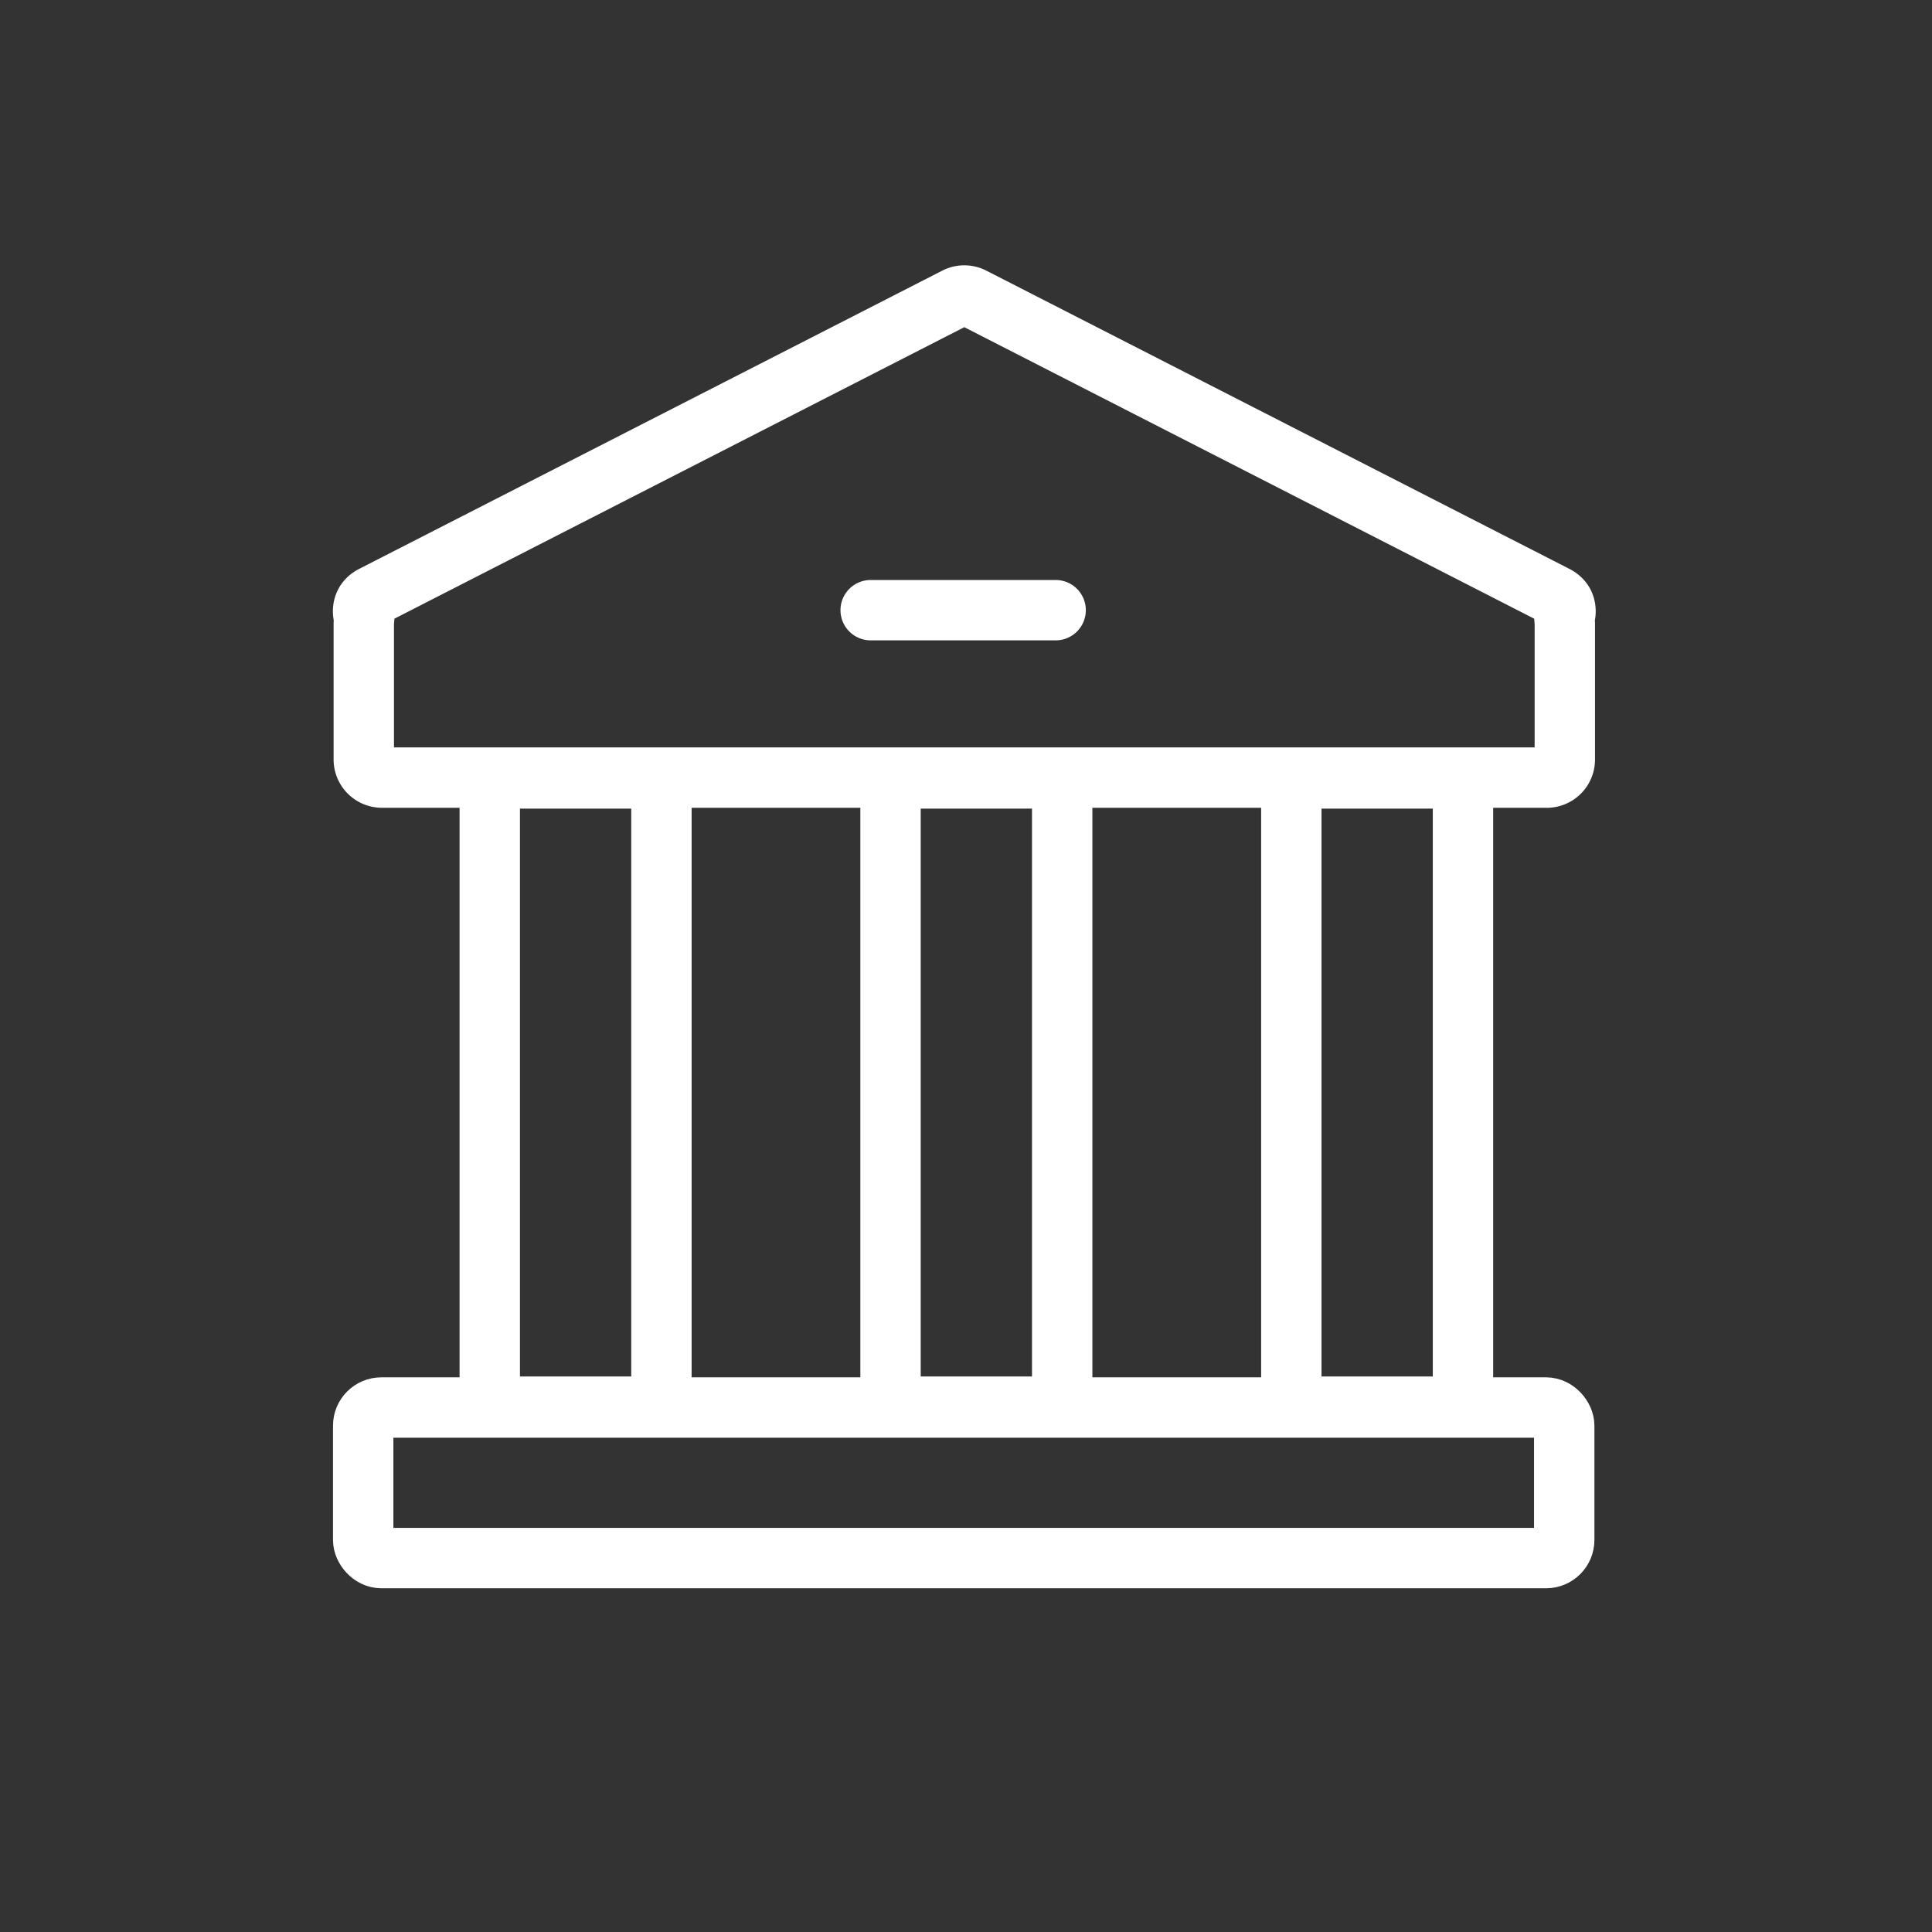 <svg id="ic_step04" xmlns="http://www.w3.org/2000/svg" width="80" height="80" viewBox="0 0 80 80">
    <rect x="0" y="0" width="80" height="80" fill="#333333" stroke="none"/>
    <defs>
        <style>
            .cls-1,.cls-3{fill:none}.cls-3{stroke:#fff;stroke-width:2.5px}.cls-5{stroke:none}
        </style>
    </defs>
    <path id="Rectangle_12" data-name="Rectangle 12" class="cls-1" d="M0 0h80v80H0z"/>
    <g id="Group_593" data-name="Group 593" transform="translate(-740.211 -106.29)">
        <g id="Union_1" data-name="Union 1" style="fill:none">
            <path class="cls-5" d="M2 22.432a2 2 0 0 1-2-2v-5.608q0-.075.006-.149a1.949 1.949 0 0 1 1.057-2.137L25.205.188a2 2 0 0 1 1.822 0l24.142 12.349a1.949 1.949 0 0 1 1.057 2.137q.005.074.006.149v5.608a2 2 0 0 1-2 2z" transform="translate(754.025 117.308)"/>
            <path d="M49.732 19.932v-5.09l-.018-.241L26.116 2.53 2.518 14.6l-.018.24v5.09h47.232m.5 2.5H2a2 2 0 0 1-2-2v-5.607c0-.05.002-.1.006-.15-.148-.797.164-1.68 1.057-2.137L25.205.188a2 2 0 0 1 1.822 0l24.142 12.349c.893.457 1.204 1.34 1.057 2.137.004.05.006.1.006.15v5.608a2 2 0 0 1-2 2z" style="fill:#fff;stroke:none" transform="translate(754.025 117.308)"/>
        </g>
        <g id="Rectangle_14" data-name="Rectangle 14" class="cls-3">
            <path class="cls-5" d="M0 0h9.608v28.514H0z" transform="translate(759.241 137.273)"/>
            <path class="cls-1" d="M1.25 1.25h7.108v26.014H1.25z" transform="translate(759.241 137.273)"/>
        </g>
        <g id="Rectangle_15" data-name="Rectangle 15" class="cls-3">
            <path class="cls-5" d="M0 0h9.608v28.514H0z" transform="translate(775.836 137.273)"/>
            <path class="cls-1" d="M1.25 1.25h7.108v26.014H1.25z" transform="translate(775.836 137.273)"/>
        </g>
        <g id="Rectangle_16" data-name="Rectangle 16" class="cls-3">
            <path class="cls-5" d="M0 0h9.608v28.514H0z" transform="translate(792.432 137.273)"/>
            <path class="cls-1" d="M1.25 1.25h7.108v26.014H1.25z" transform="translate(792.432 137.273)"/>
        </g>
        <g id="Rectangle_17" data-name="Rectangle 17" class="cls-3" transform="translate(754 163.323)">
            <rect class="cls-5" width="52.232" height="8.734" rx="2"/>
            <rect class="cls-1" x="1.25" y="1.25" width="49.732" height="6.234" rx=".75"/>
        </g>
        <path id="Path_355" data-name="Path 355" d="M779.489 133.63h7.66" transform="translate(-3.226 -2.074)" style="stroke-linecap:round;stroke:#fff;stroke-width:2.5px;fill:none"/>
    </g>
</svg>
